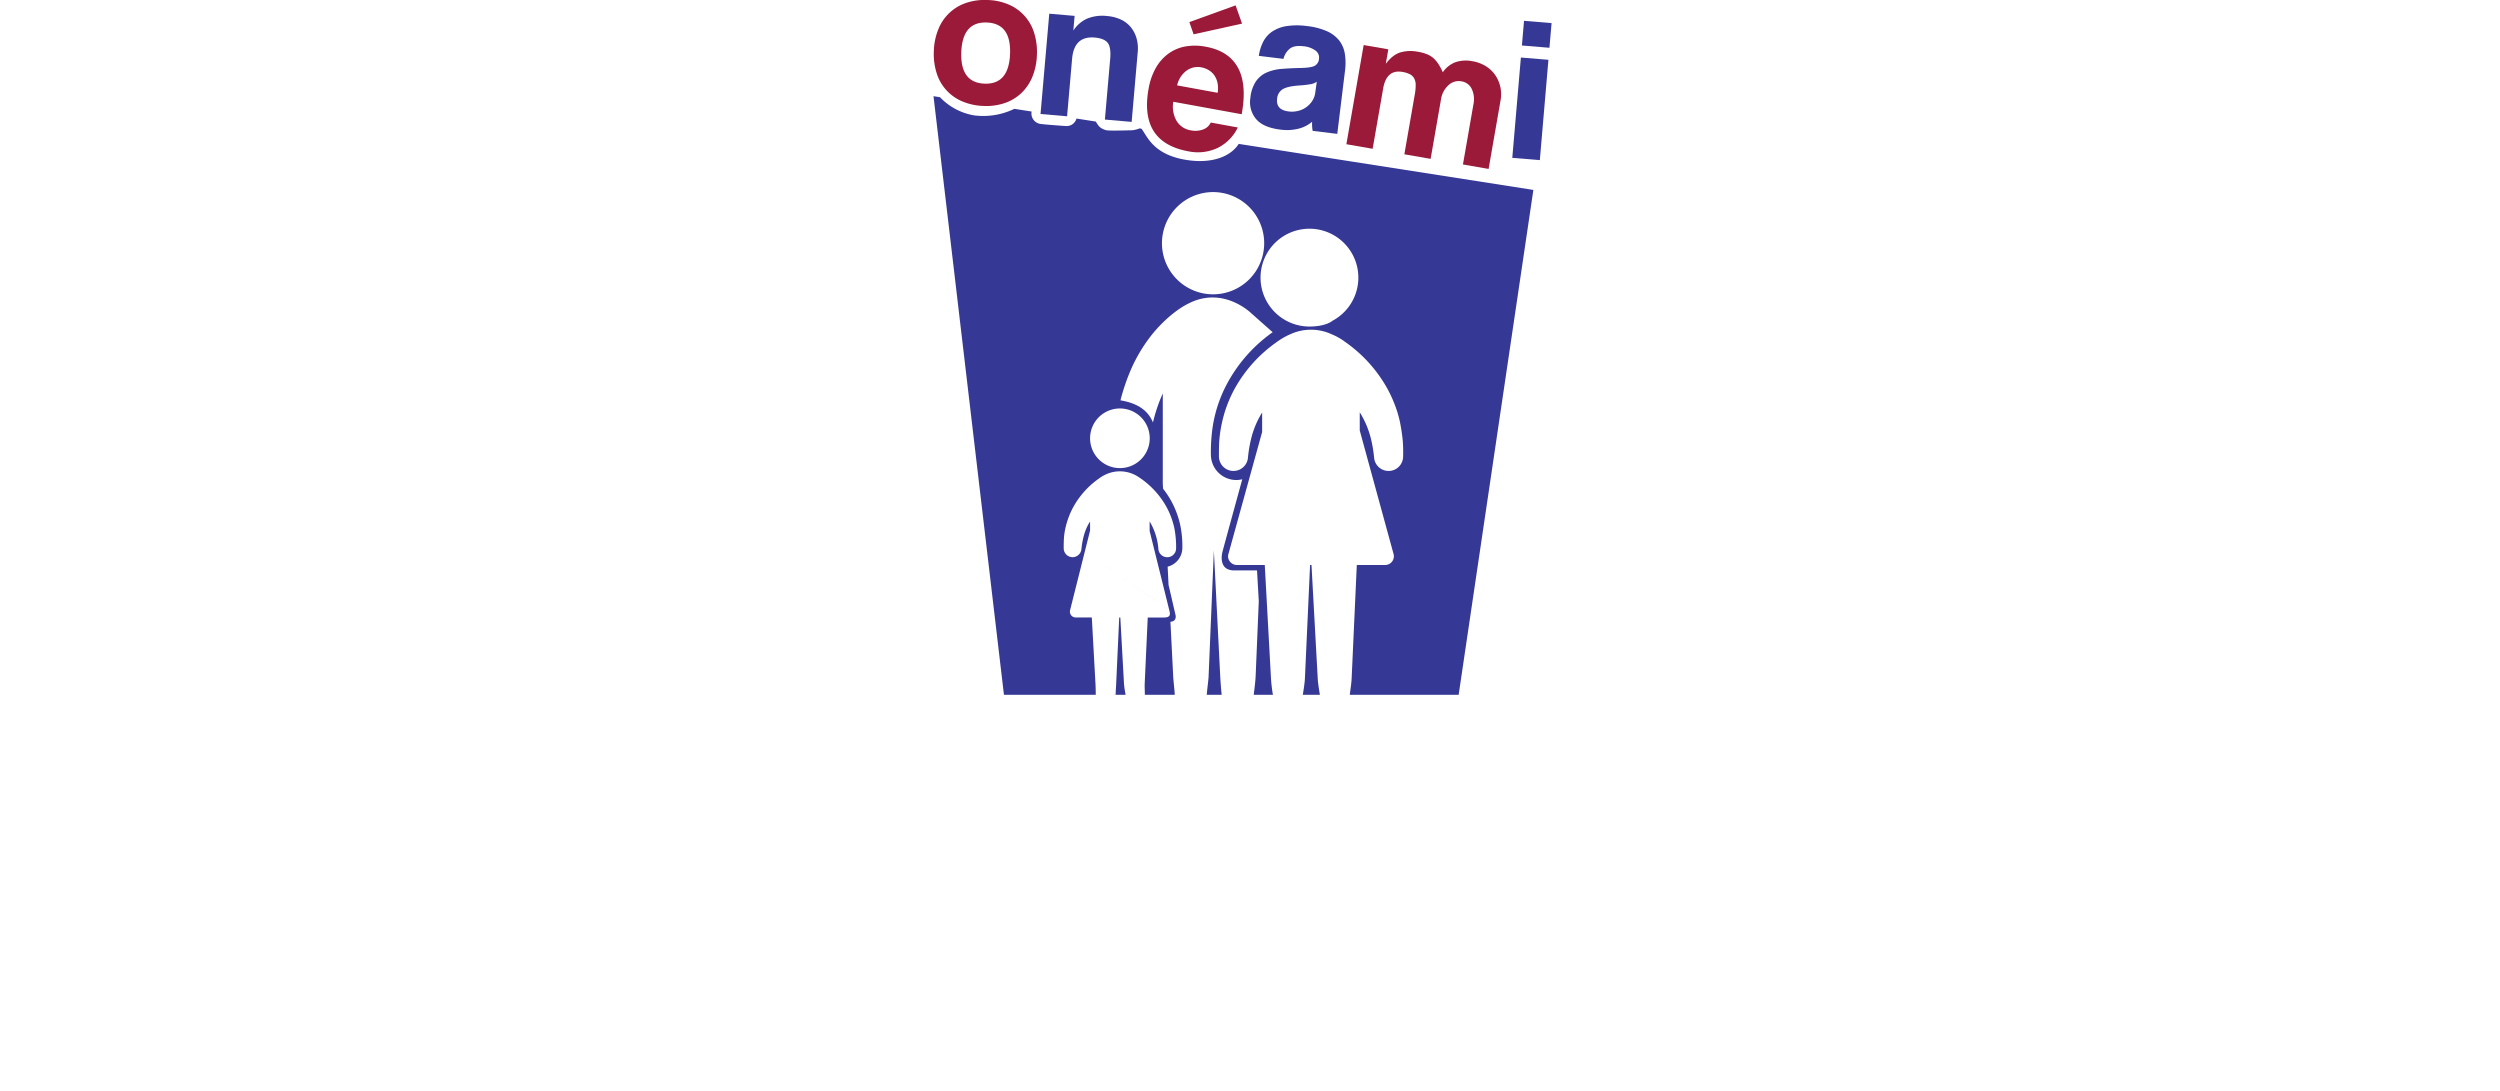 <svg xmlns="http://www.w3.org/2000/svg" xmlns:xlink="http://www.w3.org/1999/xlink" width="1173" height="512" viewBox="0 0 1173 512">
<defs>
    <style>
      .cls-1 {
        filter: url(#filter);
      }

      .cls-2 {
        fill: #353895;
      }

      .cls-2, .cls-3, .cls-4, .cls-5 {
        fill-rule: evenodd;
      }

      .cls-3 {
        fill: #9b1a39;
      }

      .cls-4 {
        fill: #fff;
      }

      .cls-5 {
        fill: none;
        stroke: #fff;
        stroke-width: 3px;
      }
    </style>
    <filter id="filter" filterUnits="userSpaceOnUse">
      <feFlood result="flood" flood-color="#fff"/>
      <feComposite result="composite" operator="in" in2="SourceGraphic"/>
      <feBlend result="blend" in2="SourceGraphic"/>
    </filter>
  </defs>
  <g class="cls-1">
    <path id="Shape_1_copy_2" data-name="Shape 1 copy 2" class="cls-2" d="M471.053,326H684.4L719.455,89.114l-138.24-21.6c-3.905,6.087-12.73,9.295-24.022,7.607-16.186-2.373-18.884-11.256-21.628-14.74l-0.872-.136a12.987,12.987,0,0,1-3.542.883c-2.028.025-10.051,0.308-12.02,0-3.591-.966-3.94-2.685-5.042-4.1l-9-1.406a4.79,4.79,0,0,1-4.993,3.51c-1.807-.1-10.287-0.729-12.019-1a4.93,4.93,0,0,1-4.037-5.8l-8.1-1.266a33.506,33.506,0,0,1-18.909,3.067,28.575,28.575,0,0,1-15.978-8.519L438,45.135Zm66.141-127.975a13.98,13.98,0,0,1-3.587,18.992,13.991,13.991,0,1,1,3.587-18.992h0Zm0,0,77.167-44.813a22.948,22.948,0,1,1,10.874-2.723S622.281,153.212,614.361,153.212ZM507.391,257.729a4.163,4.163,0,0,1-8.3-.411c-0.011-1.238.008-2.463,0.05-3.7a32.765,32.765,0,0,1,1.5-8.655,37.054,37.054,0,0,1,2.854-6.887,39.686,39.686,0,0,1,12.065-13.5A18.051,18.051,0,0,1,519.3,222.4a15.758,15.758,0,0,1,15.015,1.483,36.8,36.8,0,0,1,3.247,2.364,39.855,39.855,0,0,1,6.515,6.678,36.653,36.653,0,0,1,6.893,14.743,45.277,45.277,0,0,1,.857,9.655,4.162,4.162,0,0,1-8.3.411,29.734,29.734,0,0,0-4.12-13.095v4.489l9.26,37.332c0.416,1.611.691,3.275-2.457,3.275h-7.693l-1.43,31.174c-0.055,1.138.075,3.5,0.075,5.1h-9.014a46.722,46.722,0,0,1-.763-5.052l-1.73-31.218h-0.518L523.708,320.9c-0.044,1.3-.247,3.507-0.247,5.069-1.239.027-3.532,0.027-4.33,0.027h-5.008c0-1.95-.058-3.938-0.12-5.052l-1.728-31.218h-7.528a2.747,2.747,0,0,1-2.7-3.282l9.412-37.474v-4.258c-2.554,3.857-3.592,8.488-4.07,13.013h0Zm0,0,44.092,30.512-3.195-13.8-0.432-8.563a9.116,9.116,0,0,0,6.9-8.771,47.76,47.76,0,0,0-1.126-11.379,42.569,42.569,0,0,0-4.116-10.7,40.946,40.946,0,0,0-3.793-5.7,42.736,42.736,0,0,1-.142-4.707V184.616a74.477,74.477,0,0,0-4.608,13.6c-2.5-6.076-7.852-9.153-15.257-10.374a97.876,97.876,0,0,1,5.209-15.114,74.265,74.265,0,0,1,9.755-15.969,65.479,65.479,0,0,1,8.613-8.753,53.939,53.939,0,0,1,4.783-3.563A37.056,37.056,0,0,1,558.49,142c15.749-7.468,28.252,4.664,28.562,4.938q5.04,4.467,10.081,8.936A70.236,70.236,0,0,0,575.8,179.922a63.308,63.308,0,0,0-6.7,19.636,81.1,81.1,0,0,0-.946,13.985,11.929,11.929,0,0,0,11.9,11.681,11.772,11.772,0,0,0,2.826-.364s-8.834,32.163-9.336,34.217c-0.676,2.78-.908,8.563,5.545,8.563H589.8l0.819,14.439-1.475,35.254c-0.093,2.048-.492,5.5-0.9,8.667h-7.012c-2.678,0-6.48,0-8.012,0-0.325-2.768-.6-6.91-0.688-8.6l-2.989-59.063-2.468,58.99c-0.1,2.244-.533,4.662-0.867,8.669H559.2c-2.289,0-6.493,0-8.013,0,0-1.407-.615-6.521-0.72-8.6l-1.3-25.657c3.387-.264,2.319-3.506,2.319-3.506h0Zm0,0M580.352,265.1a4.119,4.119,0,0,1-3.183-1.5,3.894,3.894,0,0,1-.862-3.425l15.889-57.5v-9.1a41.4,41.4,0,0,0-5.024,11.7,62.41,62.41,0,0,0-1.645,9.626,6.821,6.821,0,0,1-13.6-.675c-0.016-2.184,0-4.355.107-6.54a58.035,58.035,0,0,1,1.226-8.936,59.418,59.418,0,0,1,6.669-17.478,65.421,65.421,0,0,1,18.6-20.416,36.471,36.471,0,0,1,5.948-3.623c0.186-.084.376-0.16,0.57-0.233a23.1,23.1,0,0,1,19.9-.1,27.057,27.057,0,0,1,6.169,3.514,65.359,65.359,0,0,1,18.745,20.045,58.1,58.1,0,0,1,4.184,8.457,52.858,52.858,0,0,1,2.766,8.874,84.77,84.77,0,0,1,1.368,9.066,70.618,70.618,0,0,1,.166,7.275c0,0.03,0,.063,0,0.1a6.821,6.821,0,0,1-13.6.673,62.309,62.309,0,0,0-1.644-9.623,42.6,42.6,0,0,0-5.107-11.832v8.542l15.936,58.206a4.12,4.12,0,0,1-4.05,4.91H636.61l-2.423,53.317c-0.1,2.066-.441,4.215-0.871,7.579-1.439,0-4.951,0-7.063.007-2.518.007-5.485-.007-6.96-0.007-0.533-3.166-.916-5.848-1.006-7.5L615.353,265.1h-0.665l-2.424,53.32c-0.1,2.01-.582,5.134-0.984,7.576-1.449,0-4.785,0-6.951.007-2.245.006-5.6-.007-7.072-0.007a69.09,69.09,0,0,1-.9-7.5L593.429,265.1H580.352Zm0,0M569.219,90.125a23.985,23.985,0,1,1-24.031,23.984A24.008,24.008,0,0,1,569.219,90.125Z"/>
  </g>
  <g id="Letras" class="cls-1">
    <path id="o" class="cls-3" d="M451.036,24.412q0.56-14.295,12-13.849T473.918,25.3q-0.564,14.391-12,13.945T451.036,24.412h0ZM471.524,48.32a21.2,21.2,0,0,0,7.793-4.741,22.352,22.352,0,0,0,5.113-7.632A29.37,29.37,0,0,0,486.513,25.8a29.767,29.767,0,0,0-1.281-10.331,21.1,21.1,0,0,0-11.853-13.29A26.685,26.685,0,0,0,463.45.01a27.339,27.339,0,0,0-10.213,1.379,21.327,21.327,0,0,0-13,12.417,29.441,29.441,0,0,0-2.081,10.1,29.9,29.9,0,0,0,1.24,10.138,21.075,21.075,0,0,0,11.9,13.436A27.351,27.351,0,0,0,461.5,49.707,26.781,26.781,0,0,0,471.524,48.32Z"/>
    <path id="n" class="cls-2" d="M530.97,57.193l2.841-32.618a17.724,17.724,0,0,0-.611-6.847,14.5,14.5,0,0,0-2.83-5.209A13.251,13.251,0,0,0,525.7,9.077a18.836,18.836,0,0,0-6.143-1.545,19.055,19.055,0,0,0-9.573,1.242,15.194,15.194,0,0,0-6.376,5.567l0.6-6.887L492.318,6.423l-4.1,47.061,12.461,1.081,2.349-26.974q0.942-10.808,10.623-9.969,4.409,0.382,6.064,2.454T520.9,27.6l-2.483,28.5Z"/>
    <path id="é" class="cls-3" d="M552.31,40.068a11.673,11.673,0,0,1,4.453-6.947,8.89,8.89,0,0,1,6.882-1.525,10.435,10.435,0,0,1,3.389,1.253,8.62,8.62,0,0,1,2.683,2.442,9.558,9.558,0,0,1,1.54,3.6,13.127,13.127,0,0,1,.077,4.65ZM582.6,53.6q2.545-13.884-1.727-21.789t-15.062-9.876a26.218,26.218,0,0,0-9.862-.093,19.353,19.353,0,0,0-7.925,3.482,21.33,21.33,0,0,0-5.769,6.657,29.921,29.921,0,0,0-3.3,9.451Q534.311,66.747,557.593,71a21.848,21.848,0,0,0,13.582-1.522,20.742,20.742,0,0,0,9.6-9.667l-12.682-2.316a6.314,6.314,0,0,1-3.683,3.281,10.492,10.492,0,0,1-5.6.393,9.522,9.522,0,0,1-6.763-4.456,13.459,13.459,0,0,1-1.535-8.967Zm0.169-42.526-3.028-8.557-21.687,7.85,1.981,5.73Z"/>
    <path id="a" class="cls-2" d="M617.121,43.464a8.972,8.972,0,0,1-1.392,3.845,10.9,10.9,0,0,1-6.586,4.71,12.085,12.085,0,0,1-4.541.268q-6.016-.734-5.374-5.976a5.7,5.7,0,0,1,2.577-4.425q2.2-1.375,7.681-1.772a51.077,51.077,0,0,0,5.4-.6,6.775,6.775,0,0,0,2.957-1.187Zm10.328,19.348,3.631-29.64a27.423,27.423,0,0,0-.088-7.991,13.725,13.725,0,0,0-2.679-6.227,15.267,15.267,0,0,0-5.77-4.331,31.357,31.357,0,0,0-9.255-2.386,33.425,33.425,0,0,0-9.7.027,16.689,16.689,0,0,0-6.765,2.609,12.881,12.881,0,0,0-4.176,4.811,21.4,21.4,0,0,0-2.011,6.526L602.2,27.618a8.99,8.99,0,0,1,2.958-4.766q2.1-1.678,6.394-1.155a11.276,11.276,0,0,1,5.62,1.991,4.006,4.006,0,0,1,1.711,3.836,4.027,4.027,0,0,1-2.061,3.376q-1.76.9-6.519,0.994t-8.824.423a21.826,21.826,0,0,0-7.138,1.693,12.184,12.184,0,0,0-5.067,4.17,17.114,17.114,0,0,0-2.61,7.855,12.3,12.3,0,0,0,2.635,9.752q3.333,4.034,11.452,5.024a22.357,22.357,0,0,0,8.586-.452,15.482,15.482,0,0,0,6.31-3.245,19.085,19.085,0,0,0,.25,4.287Z"/>
    <path id="m" class="cls-3" d="M698.453,79.26L704.079,47a15.9,15.9,0,0,0-2.534-11.794,14.757,14.757,0,0,0-4.446-4.183,17.379,17.379,0,0,0-6.24-2.3,15.554,15.554,0,0,0-7.888.433,12.651,12.651,0,0,0-6.006,4.756,27.148,27.148,0,0,0-2.06-3.866,13.751,13.751,0,0,0-2.392-2.8,10.414,10.414,0,0,0-3.1-1.853,21.546,21.546,0,0,0-4.152-1.111,17.513,17.513,0,0,0-8.259.32q-3.616,1.126-6.793,5.35l1.188-6.811-11.565-2.008L631.72,67.67l12.323,2.14,4.933-28.283q1.584-9.081,9.072-7.78a12.162,12.162,0,0,1,3.338,1.018,4.892,4.892,0,0,1,2.067,1.87,6.337,6.337,0,0,1,.785,3.06,23.64,23.64,0,0,1-.43,4.7l-4.883,28,12.323,2.14,4.85-27.81a11.313,11.313,0,0,1,3.465-6.707,6.986,6.986,0,0,1,6.135-1.858,6.4,6.4,0,0,1,4.846,3.571,11.36,11.36,0,0,1,.787,7.251l-4.917,28.188Z"/>
    <path id="i" class="cls-2" d="M722.489,75.128l4.032-47.07L713.6,26.992l-4.031,47.07ZM727,22.413L728,10.837,715.074,9.772l-0.991,11.576Z"/>
  </g>
  <path id="formación_y_desarrollo_familiar_de_nuevo_casas_grandes" data-name="formación y desarrollo familiar de nuevo casas grandes" class="cls-4" d="M43.079,416.493V404.927H14.3V390H47.219V378.531H0.6v65.643H14.3V416.493H43.079Zm21.636,12.8q-4.683-5.387-4.682-17.053t4.633-17.7q4.632-6.029,13.306-6.03t13.208,6.03q4.532,6.031,4.534,17.7a32.8,32.8,0,0,1-1.38,10.084,19.348,19.348,0,0,1-3.795,6.969,15.245,15.245,0,0,1-5.668,4.054,18.015,18.015,0,0,1-6.9,1.334Q69.4,434.683,64.715,429.3Zm36.469,8.552q8.032-8.6,8.033-25.6a50.829,50.829,0,0,0-2.07-15.076,31.853,31.853,0,0,0-6.012-11.319,25.351,25.351,0,0,0-9.807-7.069,34.748,34.748,0,0,0-13.356-2.422,34.643,34.643,0,0,0-13.4,2.422,26.5,26.5,0,0,0-9.856,7.019A30.527,30.527,0,0,0,48.6,397.018a49.965,49.965,0,0,0-2.07,14.928q0,16.707,8.132,25.6t23.311,8.9Q93.149,446.447,101.184,437.847ZM144.4,389.9q5.124,0,7.343,2.472a9.111,9.111,0,0,1,2.218,6.326,8.86,8.86,0,0,1-2.267,6.229q-2.268,2.472-7.787,2.471H126.76V389.9H144.4ZM165,444.174V425.588q0-5.732-1.823-8.6a10.862,10.862,0,0,0-6.16-4.251,13.507,13.507,0,0,0,7.244-5.783,17.7,17.7,0,0,0,2.514-9.441,19.885,19.885,0,0,0-1.43-7.563,17.077,17.077,0,0,0-4.09-6.03,19.238,19.238,0,0,0-6.357-3.954,22.619,22.619,0,0,0-8.231-1.434H113.454v65.643H126.76v-25.7h14.588q5.913,0,8.082,2.027t2.169,6.772v16.9H165Zm68.9,0V378.531H214.187l-11.828,48.145-11.828-48.145H170.424v65.643h12.715V399.391l12.124,44.783h13.6l12.223-44.981v44.981H233.9Zm42.382-24.814H259.624l8.378-26.1h0.1Zm22.965,24.814-23.064-65.643H260.314l-23.36,65.643h14.489l4.633-13.544h24.148l4.14,13.544h14.883Zm40.215-22.54q-1.381,6.228-5.076,9.54t-9.807,3.311q-7.985,0-11.976-6.079t-3.992-17.054q0-10.773,4.041-16.954t12.617-6.179a13.947,13.947,0,0,1,8.871,3.114,15.416,15.416,0,0,1,5.322,8.75h13.7a27.265,27.265,0,0,0-2.612-9.293,24.367,24.367,0,0,0-5.717-7.563,26.443,26.443,0,0,0-8.575-5.042,31.992,31.992,0,0,0-11.089-1.829,31.375,31.375,0,0,0-12.666,2.472,26.367,26.367,0,0,0-9.61,7.068,31.888,31.888,0,0,0-6.061,11.27,49.33,49.33,0,0,0-2.119,14.977,43.5,43.5,0,0,0,2.316,14.879,31.127,31.127,0,0,0,6.357,10.726,25.676,25.676,0,0,0,9.61,6.524,32.644,32.644,0,0,0,11.976,2.175,29.479,29.479,0,0,0,10.448-1.779,25.783,25.783,0,0,0,8.329-5.042,27.68,27.68,0,0,0,5.963-7.81,37.177,37.177,0,0,0,3.45-10.182h-13.7Zm30.159,22.54V378.531h-13.7v65.643h13.7ZM391.945,429.3q-4.681-5.387-4.682-17.053t4.633-17.7q4.632-6.029,13.306-6.03t13.208,6.03q4.533,6.031,4.534,17.7a32.815,32.815,0,0,1-1.38,10.084,19.34,19.34,0,0,1-3.8,6.969,15.247,15.247,0,0,1-5.667,4.054,18.016,18.016,0,0,1-6.9,1.334Q396.628,434.683,391.945,429.3Zm36.469,8.552q8.033-8.6,8.033-25.6a50.83,50.83,0,0,0-2.069-15.076,31.855,31.855,0,0,0-6.013-11.319,25.347,25.347,0,0,0-9.807-7.069,38.172,38.172,0,0,0-26.761,0,26.506,26.506,0,0,0-9.856,7.019,30.53,30.53,0,0,0-6.111,11.221,49.962,49.962,0,0,0-2.07,14.928q0,16.707,8.132,25.6t23.31,8.9Q420.381,446.447,428.414,437.847Zm-7.836-74.738L415.946,355l-20.4,11.962L398.6,372.4Zm73.43,81.065V378.531H481.194v42.213l-26.021-42.213H440.684v65.643H453.4V400.083l27.993,44.091h12.616Zm64.165,0V419.558l21.881-41.027h-15.77l-12.715,26.692-13.8-26.692H521.8l22.67,40.829v24.814h13.7ZM621.252,433V389.9H631.4a27.007,27.007,0,0,1,8.378,1.137,12.65,12.65,0,0,1,5.668,3.658,15.2,15.2,0,0,1,3.2,6.475,39.766,39.766,0,0,1,.986,9.49q0,11.173-4.041,16.757T632.587,433H621.252Zm14.1,11.171a27.086,27.086,0,0,0,11.532-2.422,26.031,26.031,0,0,0,8.969-6.822,30.921,30.921,0,0,0,5.766-10.578,43.894,43.894,0,0,0,2.021-13.692,37.456,37.456,0,0,0-2.267-13.444,29.588,29.588,0,0,0-6.259-10.084,26.834,26.834,0,0,0-9.61-6.376,32.909,32.909,0,0,0-12.222-2.225H607.946v65.643h27.4Zm82.1,0V432.508H681.08V415.6h32.033V404.037H681.08V390h34.793V378.531h-48.1v65.643H717.45Zm52.83-46.266a22.883,22.883,0,0,0-2.07-8.848,19.473,19.473,0,0,0-5.273-6.822,24.356,24.356,0,0,0-8.131-4.349,34.48,34.48,0,0,0-10.645-1.533,32.847,32.847,0,0,0-10.6,1.533,22.722,22.722,0,0,0-7.54,4.152,16.288,16.288,0,0,0-4.534,6.178,19.642,19.642,0,0,0-1.479,7.613,20.169,20.169,0,0,0,1.676,8.8,15.032,15.032,0,0,0,5.224,5.882,32.346,32.346,0,0,0,9.018,4.053q5.471,1.632,12.962,3.213a29.614,29.614,0,0,1,5.125,1.533,10.284,10.284,0,0,1,3.1,1.927,5.541,5.541,0,0,1,1.528,2.422,10.334,10.334,0,0,1,.394,2.917A7.476,7.476,0,0,1,755.693,433q-3.352,2.372-9.857,2.372a16.5,16.5,0,0,1-10-2.916,9.577,9.577,0,0,1-4.091-7.958H718.534q0.391,10.875,7.589,16.41t21.487,5.536a33.714,33.714,0,0,0,9.561-1.334,24.477,24.477,0,0,0,7.885-3.856,18.837,18.837,0,0,0,5.323-6.178,17.437,17.437,0,0,0,1.971-8.4,24.856,24.856,0,0,0-.788-6.723,16.622,16.622,0,0,0-2.12-4.745,12.469,12.469,0,0,0-3.252-3.312,21.367,21.367,0,0,0-4.091-2.224,63.705,63.705,0,0,0-8.476-2.966q-4.635-1.284-10.941-2.768-5.322-1.284-7.737-3.213a5.9,5.9,0,0,1-2.415-4.8q0-8.007,11.631-8.007,6.306,0,9.462,2.471t3.647,7.514h13.01ZM810,419.36H793.345l8.378-26.1h0.1Zm22.966,24.814L809.9,378.531H794.035l-23.36,65.643h14.489L789.8,430.63h24.148l4.14,13.544h14.884Zm34-54.274q5.124,0,7.343,2.472a9.111,9.111,0,0,1,2.218,6.326,8.864,8.864,0,0,1-2.267,6.229Q872,407.4,866.479,407.4h-17.15V389.9h17.643Zm20.6,54.274V425.588q0-5.732-1.824-8.6a10.855,10.855,0,0,0-6.16-4.251,13.513,13.513,0,0,0,7.245-5.783,17.708,17.708,0,0,0,2.513-9.441,19.884,19.884,0,0,0-1.429-7.563,17.066,17.066,0,0,0-4.091-6.03,19.238,19.238,0,0,0-6.357-3.954,22.609,22.609,0,0,0-8.23-1.434H836.022v65.643h13.307v-25.7h14.587q5.914,0,8.083,2.027t2.168,6.772v16.9h13.4Zm36.37-54.274q5.124,0,7.343,2.472A9.111,9.111,0,0,1,933.5,398.7a8.86,8.86,0,0,1-2.267,6.229q-2.268,2.472-7.787,2.471H906.3V389.9h17.643Zm20.6,54.274V425.588q0-5.732-1.823-8.6a10.862,10.862,0,0,0-6.16-4.251,13.507,13.507,0,0,0,7.244-5.783,17.7,17.7,0,0,0,2.514-9.441,19.885,19.885,0,0,0-1.43-7.563,17.077,17.077,0,0,0-4.09-6.03,19.232,19.232,0,0,0-6.358-3.954,22.609,22.609,0,0,0-8.23-1.434H892.993v65.643H906.3v-25.7h14.588q5.913,0,8.082,2.027t2.169,6.772v16.9h13.4ZM967.36,429.3q-4.683-5.387-4.682-17.053t4.633-17.7q4.63-6.029,13.306-6.03t13.208,6.03q4.531,6.031,4.534,17.7a32.815,32.815,0,0,1-1.38,10.084,19.355,19.355,0,0,1-3.8,6.969,15.242,15.242,0,0,1-5.668,4.054,18.011,18.011,0,0,1-6.9,1.334Q972.042,434.683,967.36,429.3Zm36.47,8.552q8.025-8.6,8.03-25.6a50.829,50.829,0,0,0-2.07-15.076,31.8,31.8,0,0,0-6.01-11.319,25.358,25.358,0,0,0-9.808-7.069,38.169,38.169,0,0,0-26.76,0,26.5,26.5,0,0,0-9.857,7.019,30.53,30.53,0,0,0-6.111,11.221,50,50,0,0,0-2.069,14.928q0,16.707,8.131,25.6t23.311,8.9Q995.794,446.447,1003.83,437.847Zm58.4,6.327V432.212H1029.8V378.531h-13.7v65.643h46.13Zm49.38,0V432.212h-32.43V378.531h-13.7v65.643h46.13Zm16.9-14.879q-4.68-5.387-4.68-17.053t4.63-17.7q4.635-6.029,13.31-6.03t13.2,6.03q4.545,6.031,4.54,17.7a32.784,32.784,0,0,1-1.38,10.084,19.331,19.331,0,0,1-3.8,6.969,15.279,15.279,0,0,1-5.66,4.054,18.024,18.024,0,0,1-6.9,1.334Q1133.19,434.683,1128.51,429.3Zm36.47,8.552q8.025-8.6,8.03-25.6a50.829,50.829,0,0,0-2.07-15.076,31.8,31.8,0,0,0-6.01-11.319,25.357,25.357,0,0,0-9.81-7.069,38.169,38.169,0,0,0-26.76,0,26.428,26.428,0,0,0-9.85,7.019,30.472,30.472,0,0,0-6.12,11.221,49.962,49.962,0,0,0-2.07,14.928q0,16.707,8.14,25.6t23.31,8.9Q1156.95,446.447,1164.98,437.847ZM31.569,489.75v-8.592H10.191V470.07H34.645v-8.518H0.014v48.759H10.191V489.75H31.569ZM56.9,491.879H44.529l6.223-19.386h0.073Zm17.059,18.432L56.829,461.552H45.041L27.69,510.311H38.452l3.441-10.061H59.83l3.075,10.061H73.961Zm49.417,0V461.552H108.736L99.95,497.313l-8.786-35.761H76.229v48.759h9.445V477.046l9.005,33.265h10.1l9.079-33.412v33.412h9.517Zm13.91,0V461.552H127.111v48.759h10.177Zm37.924,0v-8.886H151.125V461.552H140.948v48.759h34.264Zm12.592,0V461.552H177.627v48.759H187.8Zm31.407-18.432H206.838l6.224-19.386h0.073Zm17.059,18.432-17.132-48.759H207.351L190,510.311h10.763L204.2,500.25H222.14l3.075,10.061H236.27ZM261.528,470q3.805,0,5.454,1.835a6.775,6.775,0,0,1,1.647,4.7,6.576,6.576,0,0,1-1.684,4.626q-1.685,1.836-5.783,1.836h-12.74V470h13.106Zm15.3,40.314V496.505q0-4.257-1.354-6.388a8.066,8.066,0,0,0-4.576-3.158,10.039,10.039,0,0,0,5.381-4.3,13.149,13.149,0,0,0,1.867-7.013,14.772,14.772,0,0,0-1.062-5.618,12.674,12.674,0,0,0-3.038-4.479,14.3,14.3,0,0,0-4.722-2.937,16.8,16.8,0,0,0-6.113-1.065H238.539v48.759h9.883V491.218h10.836q4.394,0,6,1.506t1.61,5.03v12.557h9.957Zm32.36-8.3V470h7.541a20.07,20.07,0,0,1,6.223.844,9.4,9.4,0,0,1,4.21,2.717,11.274,11.274,0,0,1,2.379,4.81,29.492,29.492,0,0,1,.733,7.049q0,8.3-3,12.447t-9.664,4.149h-8.42Zm10.47,8.3a20.114,20.114,0,0,0,8.566-1.8,19.34,19.34,0,0,0,6.662-5.067,22.991,22.991,0,0,0,4.283-7.857,32.6,32.6,0,0,0,1.5-10.171,27.826,27.826,0,0,0-1.684-9.986,21.979,21.979,0,0,0-4.649-7.491A19.951,19.951,0,0,0,327.2,463.2a24.455,24.455,0,0,0-9.078-1.652H299.305v48.759h20.354Zm60.986,0v-8.665H353.629V489.089h23.794V480.5H353.629V470.07h25.844v-8.518H343.745v48.759h36.9Zm60.107,0V461.552h-9.518v31.355l-19.328-31.355H401.143v48.759h9.445V477.56l20.792,32.751h9.372Zm32.433-16.229q0,9.472-9.737,9.473a8.027,8.027,0,0,1-6.443-2.644,10.674,10.674,0,0,1-2.27-7.2V461.552H444.412V494.67q0,8.811,5.162,13.071T463.594,512q9.591,0,14.789-4.516t5.2-13.4v-32.53h-10.4v32.53Zm51.03,16.229v-8.665H497.2V489.089h23.794V480.5H497.2V470.07h25.844v-8.518H487.315v48.759h36.9Zm26.649,0,16.473-48.759H556.794l-10.543,34.219-10.616-34.219H524.8l16.473,48.759h9.591Zm28.37-11.052q-3.477-4-3.477-12.667t3.441-13.144q3.44-4.479,9.884-4.48t9.81,4.48q3.367,4.479,3.368,13.144a24.362,24.362,0,0,1-1.025,7.49,14.357,14.357,0,0,1-2.819,5.177,11.325,11.325,0,0,1-4.209,3.011,13.371,13.371,0,0,1-5.125.991Q582.712,503.261,579.234,499.259Zm27.089,6.352q5.967-6.389,5.967-19.019a37.754,37.754,0,0,0-1.537-11.2,23.656,23.656,0,0,0-4.466-8.408A18.836,18.836,0,0,0,599,461.735a28.352,28.352,0,0,0-19.877,0,19.689,19.689,0,0,0-7.322,5.214,22.672,22.672,0,0,0-4.539,8.335,37.113,37.113,0,0,0-1.538,11.088q0,12.411,6.041,19.019T589.082,512Q600.354,512,606.323,505.611Zm60.217-12.043a12.958,12.958,0,0,1-3.771,7.086,10.5,10.5,0,0,1-7.284,2.46q-5.931,0-8.9-4.516t-2.965-12.667q0-8,3-12.593t9.371-4.59a10.358,10.358,0,0,1,6.589,2.313,11.446,11.446,0,0,1,3.954,6.5h10.177a20.252,20.252,0,0,0-1.941-6.9,18.1,18.1,0,0,0-4.246-5.617,19.624,19.624,0,0,0-6.37-3.745,23.751,23.751,0,0,0-8.236-1.359,23.309,23.309,0,0,0-9.408,1.836,19.564,19.564,0,0,0-7.138,5.251,23.671,23.671,0,0,0-4.5,8.371,36.65,36.65,0,0,0-1.574,11.125,32.321,32.321,0,0,0,1.72,11.051,23.133,23.133,0,0,0,4.723,7.968,19.077,19.077,0,0,0,7.138,4.846,24.25,24.25,0,0,0,8.9,1.616,21.894,21.894,0,0,0,7.761-1.322,19.164,19.164,0,0,0,6.187-3.745,20.55,20.55,0,0,0,4.429-5.8,27.633,27.633,0,0,0,2.563-7.564H666.54Zm36.753-1.689H690.92l6.223-19.386h0.073Zm17.059,18.432L703.22,461.552H691.432l-17.351,48.759h10.762l3.441-10.061h17.937l3.075,10.061h11.056Zm37.192-34.366a17.023,17.023,0,0,0-1.538-6.573,14.461,14.461,0,0,0-3.917-5.066,18.072,18.072,0,0,0-6.04-3.231,25.59,25.59,0,0,0-7.907-1.139,24.379,24.379,0,0,0-7.87,1.139,16.87,16.87,0,0,0-5.6,3.084,12.1,12.1,0,0,0-3.368,4.589,14.6,14.6,0,0,0-1.1,5.654,14.992,14.992,0,0,0,1.244,6.536,11.183,11.183,0,0,0,3.881,4.369,24.06,24.06,0,0,0,6.7,3.011q4.064,1.212,9.627,2.386a21.94,21.94,0,0,1,3.807,1.139,7.645,7.645,0,0,1,2.307,1.431,4.107,4.107,0,0,1,1.134,1.8,7.624,7.624,0,0,1,.293,2.166,5.552,5.552,0,0,1-2.489,4.773q-2.49,1.762-7.321,1.762a12.255,12.255,0,0,1-7.431-2.166,7.114,7.114,0,0,1-3.039-5.911h-9.811q0.293,8.078,5.638,12.189T740.705,512a25.016,25.016,0,0,0,7.1-.992,18.175,18.175,0,0,0,5.857-2.864,13.989,13.989,0,0,0,3.954-4.589,12.952,12.952,0,0,0,1.464-6.242,18.417,18.417,0,0,0-.586-4.993,12.352,12.352,0,0,0-1.574-3.525,9.257,9.257,0,0,0-2.416-2.46,15.923,15.923,0,0,0-3.038-1.652,47.458,47.458,0,0,0-6.3-2.2q-3.443-.954-8.127-2.056a15.077,15.077,0,0,1-5.747-2.387,4.383,4.383,0,0,1-1.794-3.561q0-5.947,8.639-5.948,4.684,0,7.029,1.836a7.668,7.668,0,0,1,2.709,5.581h9.664Zm29.5,15.934H774.676l6.223-19.386h0.073Zm17.059,18.432-17.132-48.759H775.189l-17.352,48.759H768.6l3.441-10.061h17.938l3.075,10.061h11.055ZM841.3,475.945a17.022,17.022,0,0,0-1.537-6.573,14.472,14.472,0,0,0-3.917-5.066,18.082,18.082,0,0,0-6.04-3.231,25.6,25.6,0,0,0-7.908-1.139,24.379,24.379,0,0,0-7.87,1.139,16.87,16.87,0,0,0-5.6,3.084,12.106,12.106,0,0,0-3.368,4.589,14.6,14.6,0,0,0-1.1,5.654,14.977,14.977,0,0,0,1.245,6.536,11.172,11.172,0,0,0,3.88,4.369,24.06,24.06,0,0,0,6.7,3.011q4.064,1.212,9.628,2.386a21.994,21.994,0,0,1,3.807,1.139,7.639,7.639,0,0,1,2.306,1.431,4.119,4.119,0,0,1,1.135,1.8,7.66,7.66,0,0,1,.293,2.166,5.553,5.553,0,0,1-2.49,4.773q-2.49,1.762-7.321,1.762a12.257,12.257,0,0,1-7.431-2.166,7.117,7.117,0,0,1-3.039-5.911h-9.81q0.291,8.078,5.637,12.189T824.461,512a25.028,25.028,0,0,0,7.1-.992,18.185,18.185,0,0,0,5.857-2.864,14,14,0,0,0,3.953-4.589,12.952,12.952,0,0,0,1.464-6.242,18.46,18.46,0,0,0-.585-4.993,12.38,12.38,0,0,0-1.574-3.525,9.272,9.272,0,0,0-2.416-2.46,15.932,15.932,0,0,0-3.039-1.652,47.357,47.357,0,0,0-6.3-2.2q-3.443-.954-8.127-2.056a15.084,15.084,0,0,1-5.747-2.387,4.383,4.383,0,0,1-1.794-3.561q0-5.947,8.639-5.948,4.684,0,7.029,1.836a7.668,7.668,0,0,1,2.709,5.581H841.3Zm67.136,34.366V484.1h-20.28v8.151h10.762a10.286,10.286,0,0,1-.915,4.3,11.428,11.428,0,0,1-2.526,3.562,11.9,11.9,0,0,1-3.77,2.423,12.2,12.2,0,0,1-4.649.881,11.563,11.563,0,0,1-6.077-1.542,13.16,13.16,0,0,1-4.21-4,17.516,17.516,0,0,1-2.416-5.507,24.713,24.713,0,0,1-.769-6.059q0-8.737,3.7-13.327a12.006,12.006,0,0,1,9.847-4.59,12.286,12.286,0,0,1,3.99.661,12.15,12.15,0,0,1,3.4,1.762,9.839,9.839,0,0,1,2.416,2.607,7.825,7.825,0,0,1,1.171,3.194h10.25a16.125,16.125,0,0,0-2.013-6.719,17.628,17.628,0,0,0-4.54-5.25,21.65,21.65,0,0,0-6.589-3.451,25.594,25.594,0,0,0-8.09-1.249,25.017,25.017,0,0,0-10.4,2.02,21.035,21.035,0,0,0-7.468,5.544,24.006,24.006,0,0,0-4.539,8.261,32.512,32.512,0,0,0-1.538,10.1,31.552,31.552,0,0,0,1.538,9.8,26.367,26.367,0,0,0,4.429,8.371,22.058,22.058,0,0,0,6.955,5.8A19.073,19.073,0,0,0,885.227,512a21.794,21.794,0,0,0,8.932-1.726,11.659,11.659,0,0,0,5.638-4.81l0.22,4.847h8.419ZM941.015,470q3.807,0,5.455,1.835a6.775,6.775,0,0,1,1.647,4.7,6.576,6.576,0,0,1-1.684,4.626q-1.685,1.836-5.784,1.836H927.91V470h13.105Zm15.3,40.314V496.505q0-4.257-1.354-6.388a8.066,8.066,0,0,0-4.576-3.158,10.039,10.039,0,0,0,5.381-4.3,13.149,13.149,0,0,0,1.867-7.013,14.772,14.772,0,0,0-1.062-5.618,12.674,12.674,0,0,0-3.038-4.479,14.3,14.3,0,0,0-4.722-2.937,16.808,16.808,0,0,0-6.114-1.065H918.026v48.759h9.884V491.218h10.836q4.392,0,6,1.506t1.611,5.03v12.557h9.957Zm31.774-18.432H975.718l6.224-19.386h0.073Zm17.059,18.432-17.132-48.759H976.231l-17.352,48.759h10.763l3.441-10.061H991.02l3.075,10.061h11.055Zm41.88,0V461.552h-9.52v31.355l-19.33-31.355h-10.76v48.759h9.44V477.56l20.8,32.751h9.37Zm13.54-8.3V470h7.54a20.121,20.121,0,0,1,6.23.844,9.455,9.455,0,0,1,4.21,2.717,11.265,11.265,0,0,1,2.37,4.81,29.359,29.359,0,0,1,.74,7.049q0,8.3-3,12.447-3.015,4.149-9.67,4.149h-8.42Zm10.47,8.3a20.148,20.148,0,0,0,8.57-1.8,19.427,19.427,0,0,0,6.66-5.067,23.036,23.036,0,0,0,4.28-7.857,32.606,32.606,0,0,0,1.5-10.171,27.871,27.871,0,0,0-1.68-9.986,21.889,21.889,0,0,0-4.65-7.491,20.007,20.007,0,0,0-7.14-4.736,24.454,24.454,0,0,0-9.08-1.652h-18.81v48.759h20.35Zm60.99,0v-8.665h-27.02V489.089h23.8V480.5h-23.8V470.07h25.85v-8.518h-35.73v48.759h36.9Zm39.24-34.366a16.988,16.988,0,0,0-1.54-6.573,14.422,14.422,0,0,0-3.92-5.066,17.966,17.966,0,0,0-6.04-3.231,25.526,25.526,0,0,0-7.9-1.139,24.366,24.366,0,0,0-7.87,1.139,16.864,16.864,0,0,0-5.6,3.084,12.017,12.017,0,0,0-3.37,4.589,14.636,14.636,0,0,0-1.1,5.654,15,15,0,0,0,1.24,6.536,11.235,11.235,0,0,0,3.88,4.369,24.229,24.229,0,0,0,6.7,3.011q4.065,1.212,9.63,2.386a22.147,22.147,0,0,1,3.81,1.139,7.653,7.653,0,0,1,2.3,1.431,4.077,4.077,0,0,1,1.14,1.8,7.809,7.809,0,0,1,.29,2.166,5.55,5.55,0,0,1-2.49,4.773q-2.49,1.762-7.32,1.762a12.256,12.256,0,0,1-7.43-2.166,7.112,7.112,0,0,1-3.04-5.911h-9.81q0.3,8.078,5.64,12.189T1154.43,512a24.978,24.978,0,0,0,7.1-.992,18.141,18.141,0,0,0,5.86-2.864,13.884,13.884,0,0,0,3.95-4.589,12.909,12.909,0,0,0,1.47-6.242,18.444,18.444,0,0,0-.59-4.993,12.294,12.294,0,0,0-1.57-3.525,9.317,9.317,0,0,0-2.42-2.46,15.673,15.673,0,0,0-3.04-1.652,47.313,47.313,0,0,0-6.29-2.2q-3.45-.954-8.13-2.056a15.1,15.1,0,0,1-5.75-2.387,4.4,4.4,0,0,1-1.79-3.561q0-5.947,8.64-5.948,4.68,0,7.03,1.836a7.647,7.647,0,0,1,2.7,5.581h9.67Z"/>
  <path class="cls-5" d="M1173,356H433"/>
  <path id="Shape_4_copy" data-name="Shape 4 copy" class="cls-5" d="M387,356H0"/>
</svg>
